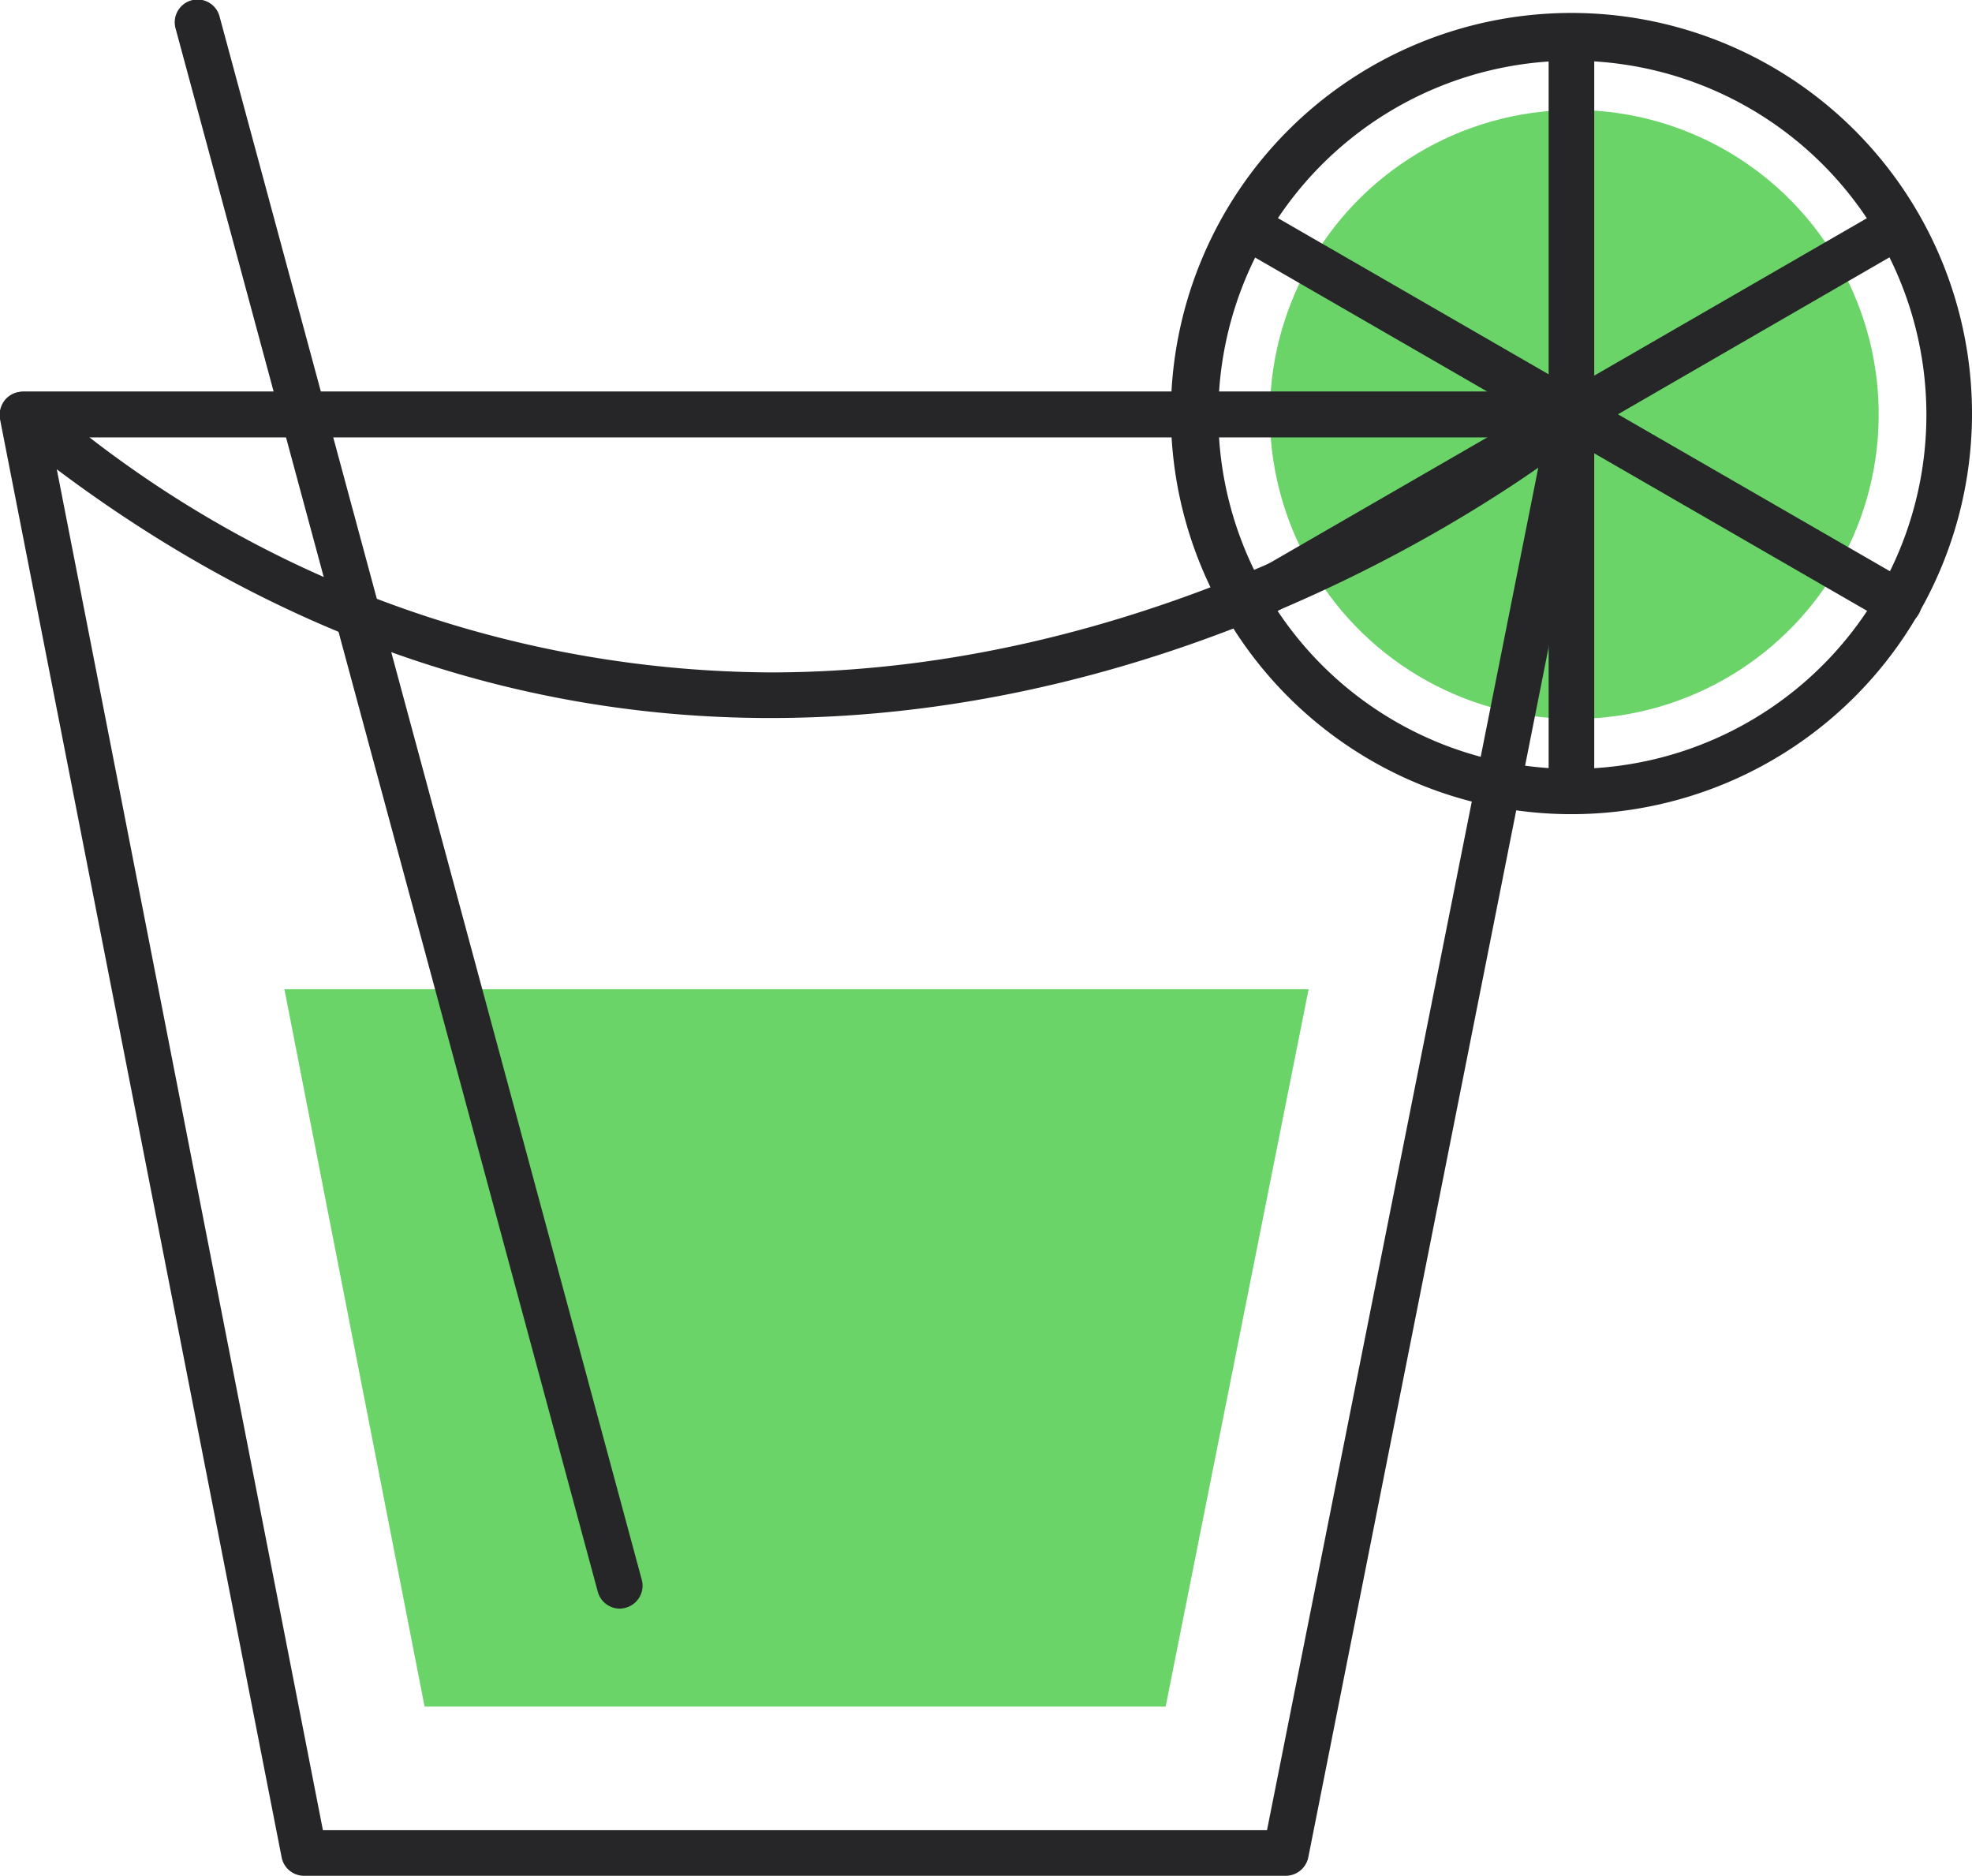 <svg id="레이어_1" data-name="레이어 1" xmlns="http://www.w3.org/2000/svg" viewBox="0 0 64 60.87"><defs><style>.cls-1{fill:#6bd469;}.cls-2{fill:#262628;}</style></defs><title>mousecursor</title><circle class="cls-1" cx="51.1" cy="14.68" r="9.88" transform="translate(9.98 47.16) rotate(-55.38)"/><path class="cls-2" d="M51,27.65a13,13,0,1,1,13-13A13,13,0,0,1,51,27.65ZM51,3.2A11.49,11.49,0,1,0,62.52,14.68,11.49,11.49,0,0,0,51,3.2Z" transform="translate(0 -1.23)"/><path class="cls-2" d="M51,27.64a.74.74,0,0,1-.74-.74V2.46a.74.74,0,0,1,1.48,0V26.9A.74.74,0,0,1,51,27.64Z" transform="translate(0 -1.23)"/><path class="cls-2" d="M40.45,21.53a.74.74,0,0,1-.37-1.38L61.25,7.93a.73.73,0,0,1,1,.27.75.75,0,0,1-.27,1L40.82,21.43A.71.71,0,0,1,40.45,21.53Z" transform="translate(0 -1.23)"/><path class="cls-2" d="M61.62,21.53a.69.69,0,0,1-.37-.1L40.08,9.21a.74.74,0,0,1,.74-1.28L62,20.15a.74.74,0,0,1-.37,1.38Z" transform="translate(0 -1.23)"/><path class="cls-2" d="M25,24.53c-8.83,0-17.14-3.12-24.69-9.27a.74.74,0,0,1,.47-1.32H51a.74.74,0,0,1,.47,1.32C51,15.64,40,24.53,25,24.53ZM2.9,15.42A36.4,36.4,0,0,0,25,23.05c11,0,20-5.14,23.77-7.63Z" transform="translate(0 -1.23)"/><path class="cls-2" d="M41.73,62.1H9.87a.74.74,0,0,1-.73-.6L0,14.83a.77.77,0,0,1,.16-.62.74.74,0,0,1,.57-.27H51a.74.74,0,0,1,.73.89L42.46,61.5A.75.75,0,0,1,41.73,62.1ZM10.48,60.62H41.12l9-45.2H1.64Z" transform="translate(0 -1.23)"/><polygon class="cls-1" points="9.23 32.1 13.78 55.38 37.83 55.38 42.47 32.1 9.23 32.1"/><path class="cls-2" d="M20.11,53.43a.74.74,0,0,1-.71-.55L5.7,2.16a.74.74,0,1,1,1.43-.38L20.83,52.5a.74.74,0,0,1-.52.9A.69.69,0,0,1,20.11,53.43Z" transform="translate(0 -1.23)"/></svg>